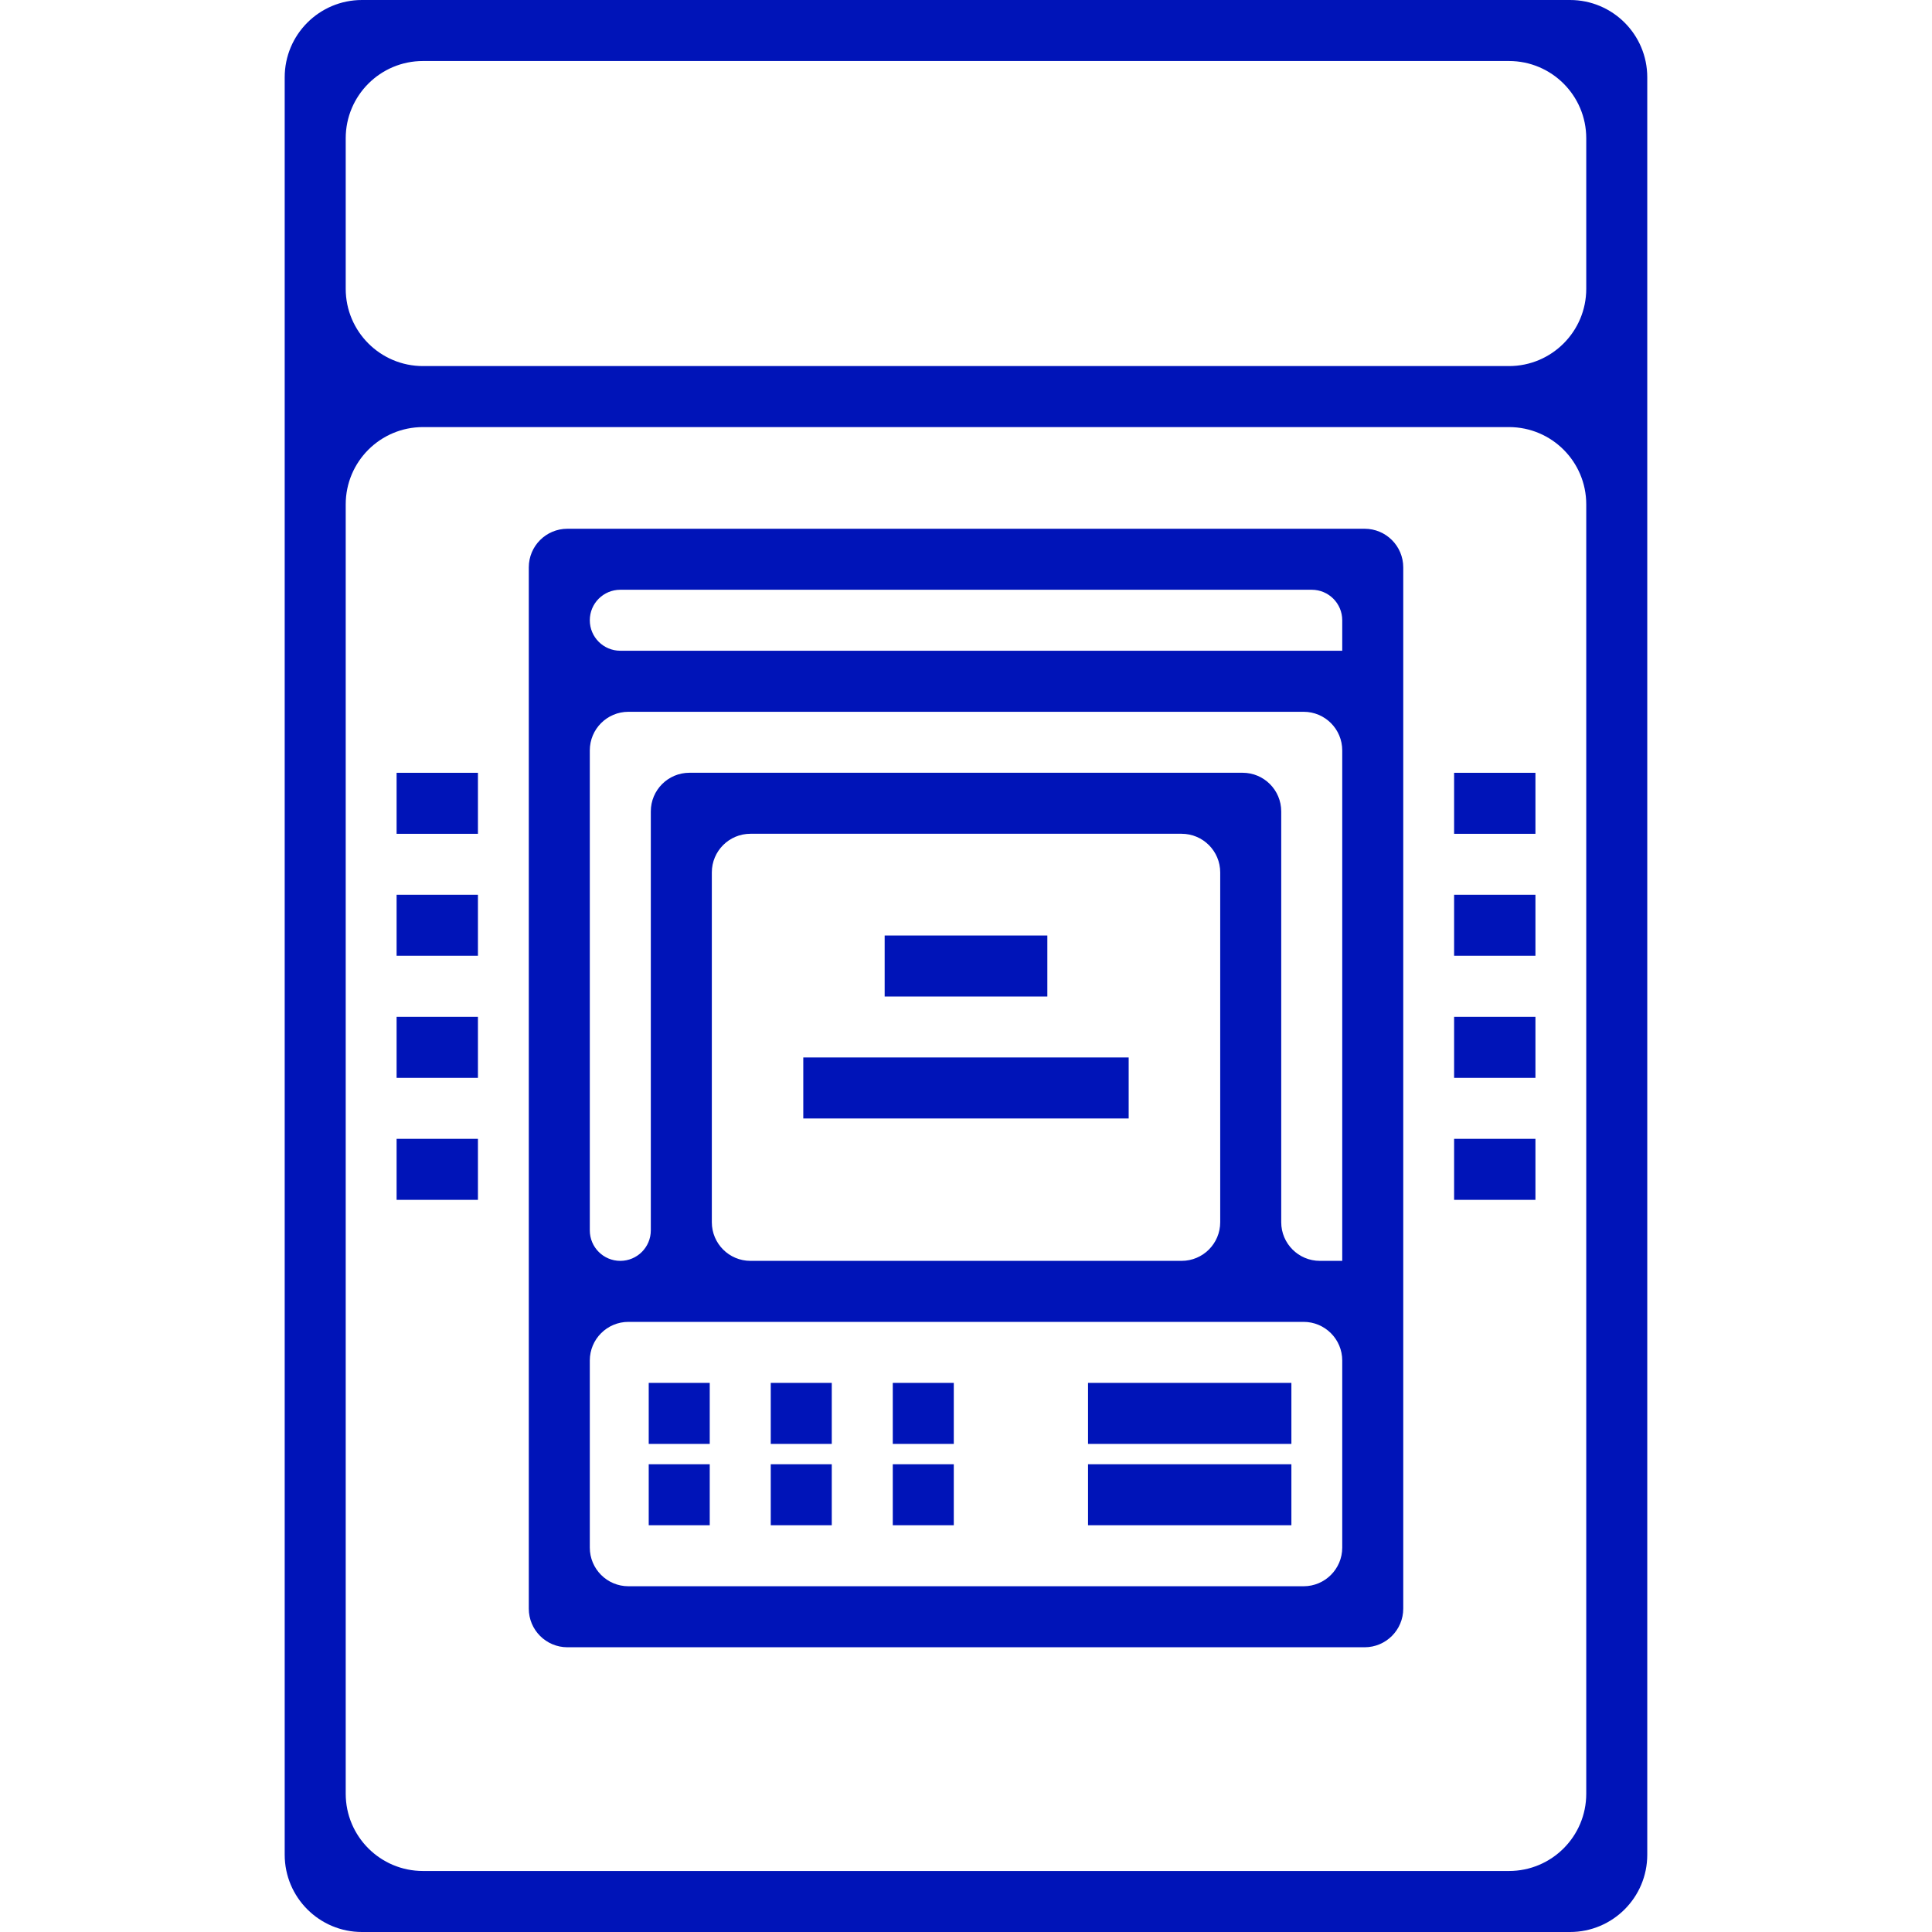 <svg width="50" height="50" viewBox="0 0 50 50" fill="none" xmlns="http://www.w3.org/2000/svg">
<path d="M9.368 0C8.264 0 7.368 0.895 7.368 2V9.474V11.053V48C7.368 49.105 8.264 50 9.368 50H40.631C41.736 50 42.631 49.105 42.631 48V11.053V9.474V2C42.631 0.895 41.736 0 40.631 0H9.368ZM41.052 46.421C41.052 47.526 40.157 48.421 39.052 48.421H10.947C9.842 48.421 8.947 47.526 8.947 46.421V13.053C8.947 11.948 9.842 11.053 10.947 11.053H39.052C40.157 11.053 41.052 11.948 41.052 13.053V46.421ZM41.052 7.474C41.052 8.578 40.157 9.474 39.052 9.474H10.947C9.842 9.474 8.947 8.578 8.947 7.474V3.579C8.947 2.474 9.842 1.579 10.947 1.579H39.052C40.157 1.579 41.052 2.474 41.052 3.579V7.474Z" fill="#0014B8"/>
<path d="M14.685 13.684C14.132 13.684 13.685 14.131 13.685 14.684V16.841V18.42V32.631V41.631C13.685 42.183 14.132 42.631 14.685 42.631H35.316C35.868 42.631 36.316 42.183 36.316 41.631V32.631V18.421V16.842V14.684C36.316 14.131 35.868 13.684 35.316 13.684L14.685 13.684ZM34.737 40.052C34.737 40.604 34.289 41.052 33.737 41.052H16.264C15.711 41.052 15.264 40.604 15.264 40.052V35.21C15.264 34.658 15.711 34.21 16.264 34.21H16.843H33.158H33.737C34.289 34.21 34.737 34.658 34.737 35.21V40.052ZM19.422 32.631C18.869 32.631 18.422 32.183 18.422 31.631V22.578C18.422 22.026 18.869 21.578 19.422 21.578H30.579C31.132 21.578 31.579 22.026 31.579 22.578V31.631C31.579 32.183 31.132 32.631 30.579 32.631H19.422ZM34.737 32.631H34.158C33.606 32.631 33.158 32.183 33.158 31.631V20.999C33.158 20.447 32.711 19.999 32.158 19.999H17.843C17.29 19.999 16.843 20.447 16.843 20.999V31.841C16.843 32.278 16.489 32.631 16.053 32.631V32.631C15.617 32.631 15.264 32.278 15.264 31.841V19.421C15.264 18.868 15.711 18.421 16.264 18.421H33.737C34.29 18.421 34.737 18.868 34.737 19.421V32.631C34.737 32.631 34.737 32.631 34.737 32.631V32.631ZM34.737 16.841H16.053C15.617 16.841 15.264 16.488 15.264 16.052V16.052C15.264 15.616 15.617 15.263 16.053 15.263H33.948C34.384 15.263 34.737 15.616 34.737 16.052V16.841C34.737 16.841 34.737 16.841 34.737 16.841V16.841Z" fill="#0014B8"/>
<path d="M12.369 20H10.264V21.579H12.369V20Z" fill="#0014B8"/>
<path d="M12.369 23.156H10.264V24.735H12.369V23.156Z" fill="#0014B8"/>
<path d="M12.369 26.316H10.264V27.895H12.369V26.316Z" fill="#0014B8"/>
<path d="M12.369 29.473H10.264V31.052H12.369V29.473Z" fill="#0014B8"/>
<path d="M39.737 20H37.632V21.579H39.737V20Z" fill="#0014B8"/>
<path d="M39.737 23.156H37.632V24.735H39.737V23.156Z" fill="#0014B8"/>
<path d="M39.737 26.316H37.632V27.895H39.737V26.316Z" fill="#0014B8"/>
<path d="M39.737 29.473H37.632V31.052H39.737V29.473Z" fill="#0014B8"/>
<path d="M21.526 35.789H19.947V37.368H21.526V35.789Z" fill="#0014B8"/>
<path d="M18.368 35.789H16.789V37.368H18.368V35.789Z" fill="#0014B8"/>
<path d="M24.684 35.789H23.105V37.368H24.684V35.789Z" fill="#0014B8"/>
<path d="M18.368 37.895H16.789V39.473H18.368V37.895Z" fill="#0014B8"/>
<path d="M24.684 37.895H23.105V39.473H24.684V37.895Z" fill="#0014B8"/>
<path d="M21.526 37.895H19.947V39.473H21.526V37.895Z" fill="#0014B8"/>
<path d="M33.421 35.789H28.158V37.368H33.421V35.789Z" fill="#0014B8"/>
<path d="M33.421 37.895H28.158V39.473H33.421V37.895Z" fill="#0014B8"/>
<path d="M27.105 24.211H22.895V25.79H27.105V24.211Z" fill="#0014B8"/>
<path d="M29.21 27.367H20.789V28.946H29.21V27.367Z" fill="#0014B8"/>
</svg>
